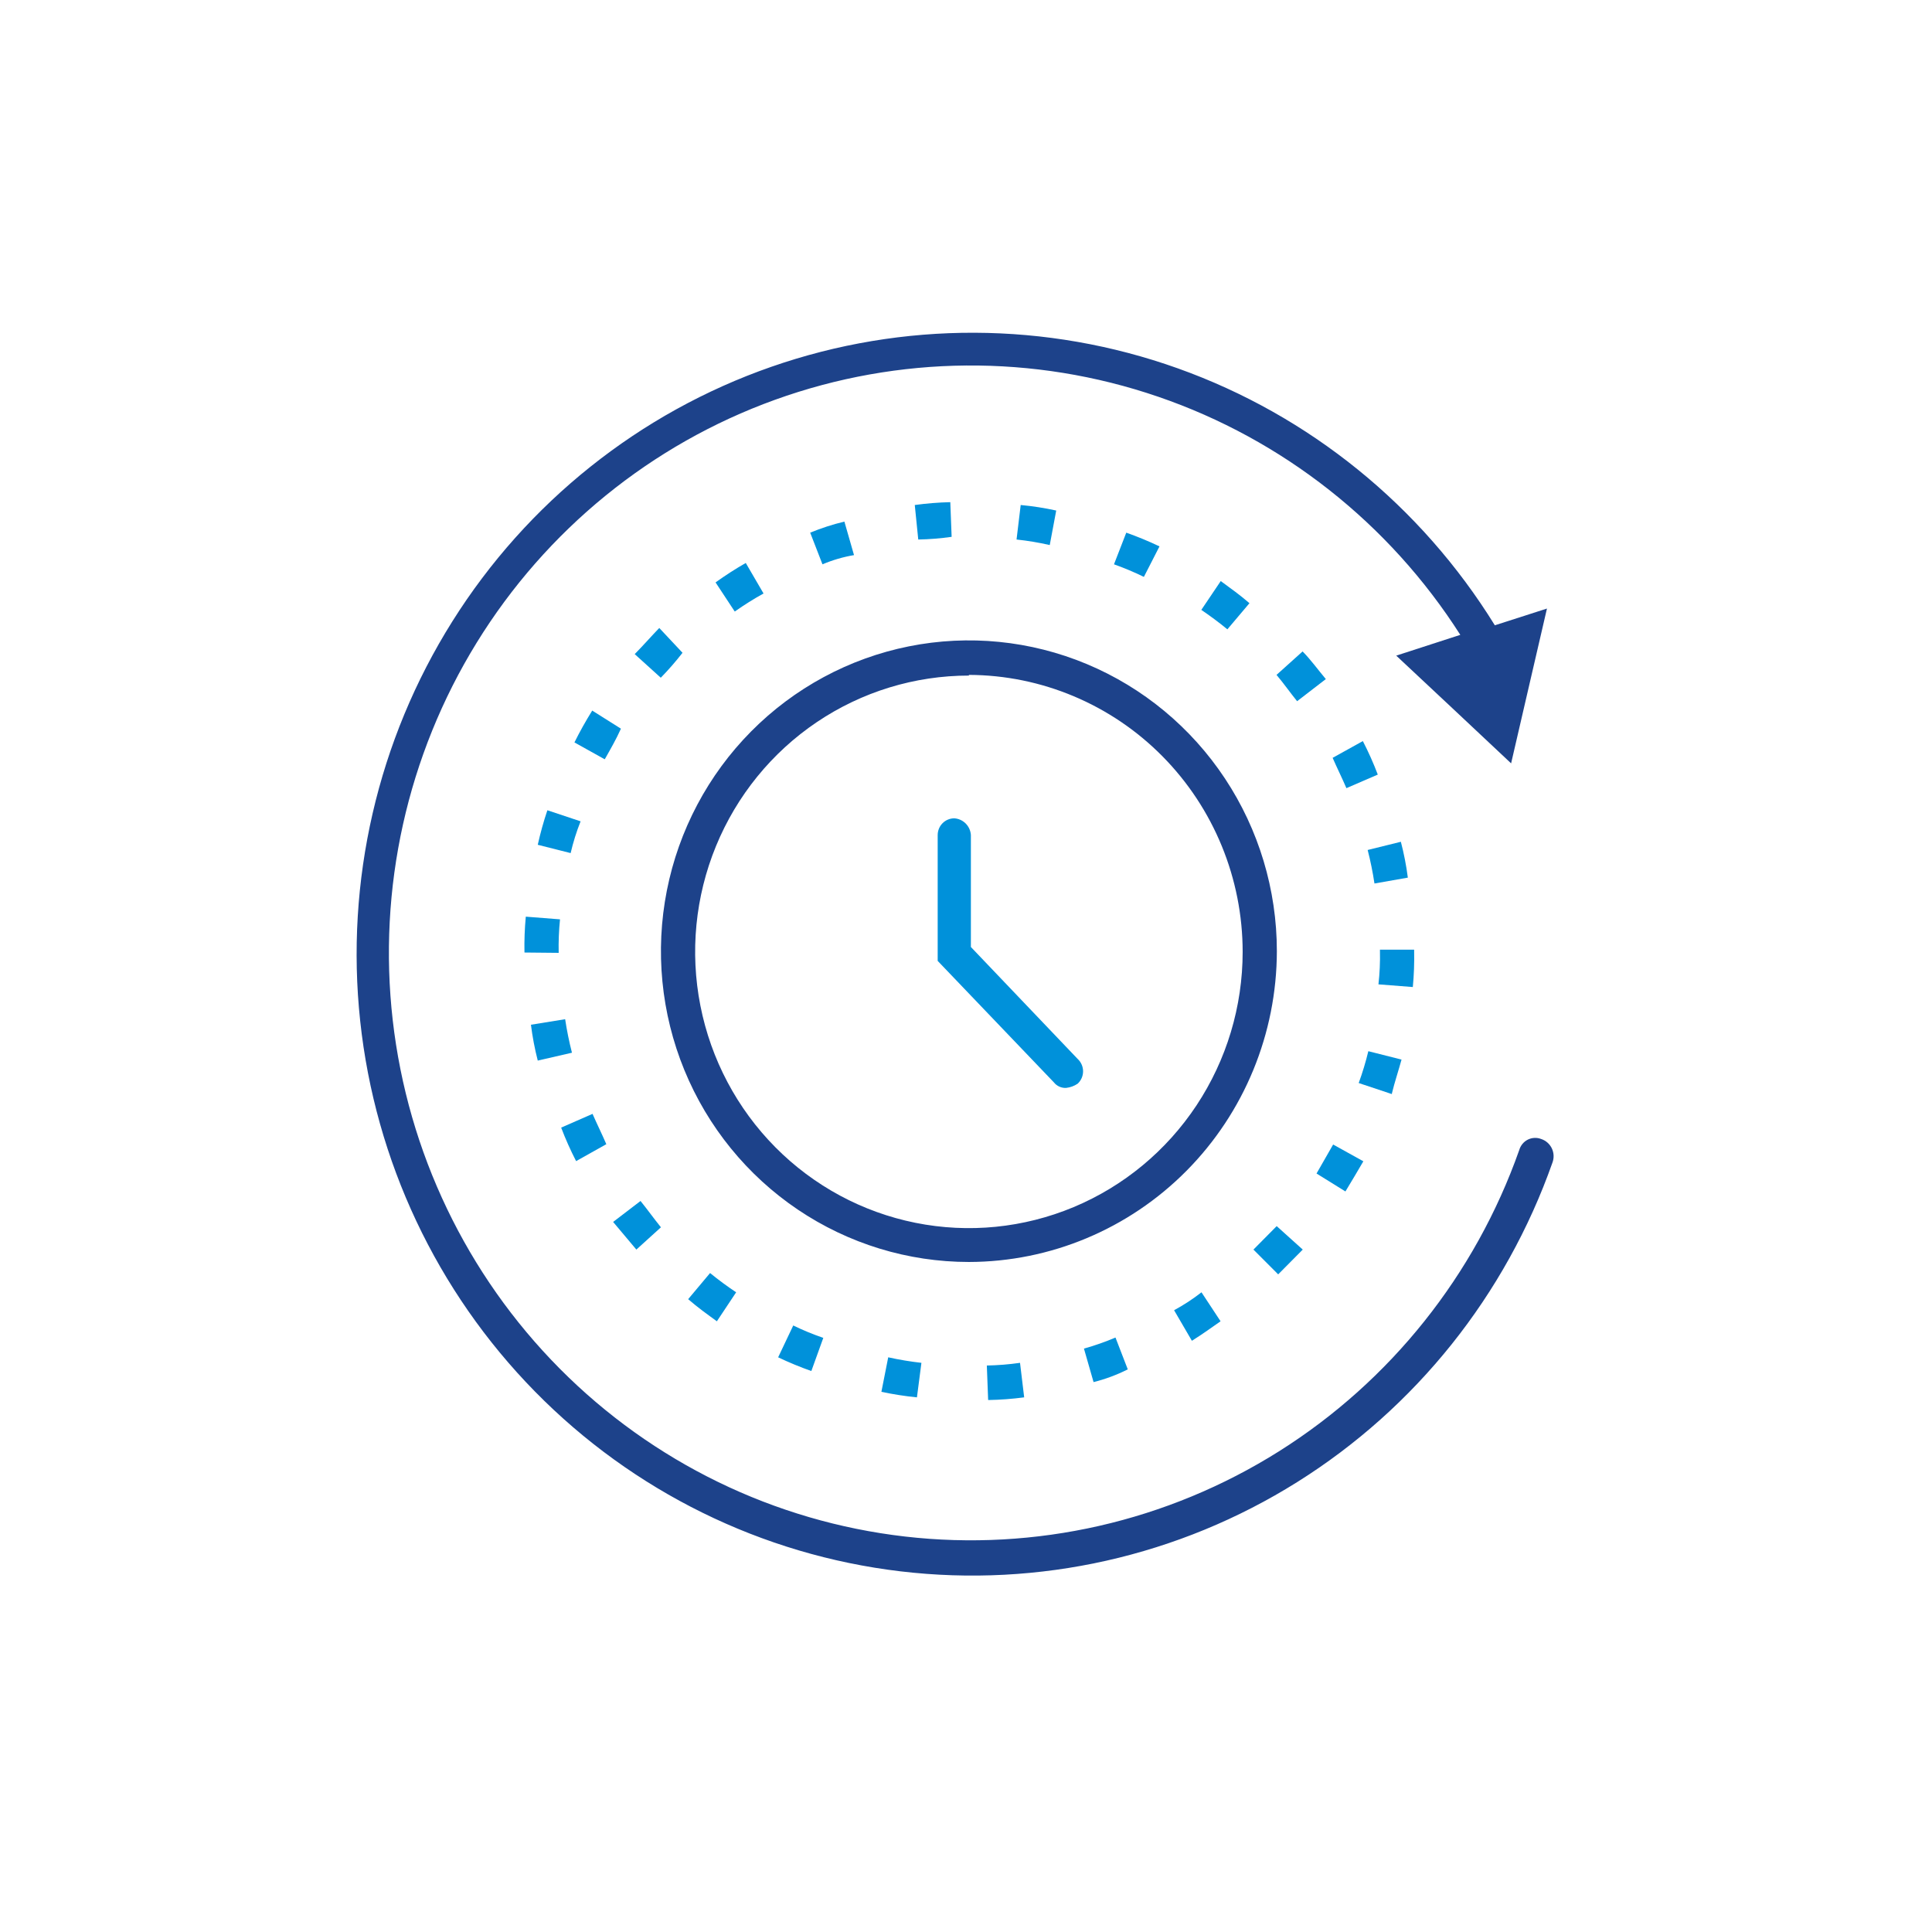 <svg width="142" height="142" viewBox="0 0 142 142" fill="none" xmlns="http://www.w3.org/2000/svg">
<rect width="142" height="142" fill="white"/>
<path d="M71.213 92.754C66.736 92.754 62.36 91.414 58.638 88.904C54.916 86.394 52.014 82.826 50.301 78.652C48.588 74.478 48.14 69.885 49.013 65.454C49.887 61.023 52.042 56.953 55.208 53.758C58.373 50.564 62.407 48.388 66.797 47.507C71.188 46.625 75.739 47.078 79.875 48.806C84.011 50.535 87.546 53.463 90.033 57.22C92.52 60.976 93.848 65.393 93.848 69.911C93.838 75.966 91.45 81.771 87.207 86.052C82.965 90.334 77.213 92.744 71.213 92.754V92.754ZM71.213 49.654C67.233 49.654 63.343 50.845 60.034 53.076C56.725 55.307 54.147 58.479 52.624 62.189C51.101 65.9 50.702 69.983 51.479 73.921C52.255 77.861 54.171 81.479 56.985 84.319C59.799 87.159 63.385 89.093 67.288 89.876C71.191 90.66 75.236 90.257 78.913 88.721C82.59 87.184 85.732 84.581 87.943 81.242C90.154 77.902 91.334 73.976 91.334 69.96C91.331 64.571 89.211 59.403 85.44 55.587C81.669 51.772 76.553 49.621 71.213 49.604V49.654Z" fill="#1D428A"/>
<path d="M78.363 79.959C78.192 79.97 78.02 79.938 77.863 79.867C77.706 79.797 77.567 79.689 77.46 79.553L68.919 70.625V61.377C68.919 61.05 69.047 60.737 69.276 60.506C69.505 60.275 69.816 60.146 70.139 60.146C70.456 60.166 70.755 60.302 70.98 60.529C71.204 60.756 71.339 61.057 71.359 61.377V69.603L79.205 77.829C79.331 77.944 79.431 78.085 79.5 78.242C79.569 78.399 79.605 78.569 79.605 78.74C79.605 78.912 79.569 79.082 79.5 79.239C79.431 79.395 79.331 79.536 79.205 79.651C78.953 79.821 78.664 79.927 78.363 79.959V79.959Z" fill="#0091DA"/>
<path d="M72.628 102.901L72.531 100.364C73.347 100.349 74.162 100.283 74.971 100.167L75.276 102.704C74.398 102.82 73.514 102.886 72.628 102.901V102.901ZM67.394 102.704C66.517 102.617 65.645 102.481 64.782 102.297L65.283 99.761C66.089 99.939 66.903 100.074 67.723 100.167L67.394 102.704ZM80.376 101.583L79.669 99.12C80.458 98.899 81.232 98.628 81.987 98.308L82.89 100.647C82.089 101.051 81.246 101.365 80.376 101.583ZM59.633 100.77C58.803 100.477 57.988 100.14 57.193 99.761L58.303 97.421C59.02 97.77 59.758 98.074 60.512 98.332L59.633 100.77ZM87.6 98.541L86.294 96.3C87.001 95.919 87.675 95.478 88.308 94.983L89.711 97.113C89.125 97.519 88.418 98.037 87.612 98.541H87.6ZM52.69 97.113C51.995 96.608 51.287 96.103 50.579 95.488L52.19 93.567C52.8 94.071 53.496 94.576 54.106 94.983L52.69 97.113ZM93.945 93.665L92.127 91.843L93.835 90.118L95.751 91.843L93.945 93.665ZM46.772 91.843L45.064 89.811L47.078 88.271C47.578 88.887 48.078 89.589 48.578 90.205L46.772 91.843ZM98.887 87.57L96.764 86.252L97.984 84.121L100.205 85.353C99.79 86.055 99.387 86.757 98.887 87.57ZM42.343 85.341C41.931 84.541 41.564 83.719 41.245 82.878L43.551 81.868C43.856 82.57 44.259 83.383 44.564 84.097L42.343 85.341ZM102.303 80.415L99.863 79.602C100.143 78.837 100.38 78.055 100.571 77.262L103.011 77.878C102.804 78.642 102.499 79.553 102.303 80.366V80.415ZM39.525 77.952C39.302 77.085 39.135 76.205 39.024 75.317L41.538 74.91C41.663 75.739 41.83 76.561 42.038 77.373L39.525 77.952ZM103.841 72.546L101.315 72.349C101.408 71.531 101.444 70.709 101.425 69.886V69.8H103.938V69.898C103.957 70.782 103.924 71.666 103.841 72.546V72.546ZM38.548 70.009C38.53 69.13 38.563 68.25 38.646 67.374L41.16 67.571C41.077 68.389 41.045 69.212 41.062 70.034L38.548 70.009ZM101.022 64.936C100.897 64.107 100.73 63.285 100.522 62.473L102.962 61.87C103.189 62.736 103.36 63.616 103.475 64.505L101.022 64.936ZM41.965 62.707L39.525 62.091C39.715 61.233 39.951 60.386 40.232 59.554L42.673 60.367C42.37 61.127 42.126 61.909 41.94 62.707H41.965ZM98.96 57.929C98.655 57.215 98.252 56.402 97.947 55.7L100.168 54.469C100.58 55.268 100.947 56.09 101.266 56.931L98.96 57.929ZM44.43 55.798L42.221 54.567C42.624 53.754 43.026 53.04 43.527 52.227L45.638 53.557C45.272 54.37 44.857 55.084 44.454 55.798H44.43ZM95.336 51.538C94.836 50.922 94.336 50.208 93.823 49.604L95.739 47.88C96.337 48.484 96.849 49.198 97.447 49.912L95.336 51.538ZM48.554 49.801L46.65 48.077C47.248 47.474 47.871 46.76 48.456 46.156L50.165 47.979C49.67 48.616 49.14 49.224 48.578 49.801H48.554ZM90.211 46.255C89.601 45.75 88.894 45.233 88.296 44.826L89.723 42.708C90.431 43.226 91.139 43.73 91.834 44.334L90.211 46.255ZM53.996 44.937L52.593 42.807C53.308 42.292 54.049 41.815 54.813 41.378L56.119 43.62C55.397 44.02 54.696 44.46 54.02 44.937H53.996ZM84.074 42.401C83.359 42.052 82.626 41.743 81.877 41.477L82.78 39.15C83.611 39.443 84.425 39.78 85.221 40.159L84.074 42.401ZM60.451 41.477L59.548 39.15C60.364 38.814 61.204 38.543 62.062 38.337L62.769 40.8C61.973 40.934 61.195 41.162 60.451 41.477ZM77.155 40.061C76.35 39.877 75.536 39.741 74.715 39.654L75.02 37.118C75.898 37.199 76.77 37.335 77.631 37.524L77.155 40.061ZM67.491 39.654L67.235 37.118C68.101 36.999 68.973 36.929 69.846 36.908L69.944 39.457C69.131 39.573 68.312 39.639 67.491 39.654Z" fill="#0091DA"/>
<path d="M113.273 83.715C113.115 83.654 112.946 83.627 112.777 83.635C112.607 83.643 112.442 83.687 112.29 83.763C112.139 83.84 112.005 83.947 111.897 84.079C111.789 84.211 111.709 84.364 111.662 84.528C108.42 93.712 102.193 101.518 93.995 106.676C85.797 111.833 76.11 114.039 66.512 112.933C56.913 111.827 47.969 107.475 41.133 100.586C34.298 93.696 29.974 84.674 28.866 74.989C27.758 65.304 29.931 55.525 35.031 47.245C40.131 38.965 47.858 32.67 56.955 29.386C66.051 26.102 75.98 26.022 85.127 29.159C94.274 32.296 102.1 38.465 107.331 46.661L102.621 48.188L106.843 52.141L111.065 56.106L112.382 50.417L113.7 44.728L109.869 45.959C104.445 37.184 96.231 30.525 86.57 27.074C76.909 23.623 66.373 23.583 56.687 26.961C47 30.339 38.737 36.935 33.248 45.67C27.76 54.404 25.371 64.76 26.474 75.043C27.576 85.326 32.104 94.927 39.317 102.274C46.53 109.622 56 114.282 66.178 115.491C76.356 116.7 86.64 114.386 95.346 108.929C104.052 103.473 110.665 95.195 114.103 85.451C114.166 85.283 114.194 85.103 114.187 84.923C114.179 84.743 114.135 84.566 114.057 84.404C113.979 84.241 113.87 84.097 113.735 83.978C113.6 83.86 113.443 83.77 113.273 83.715V83.715Z" fill="#1D428A"/>
</svg>
